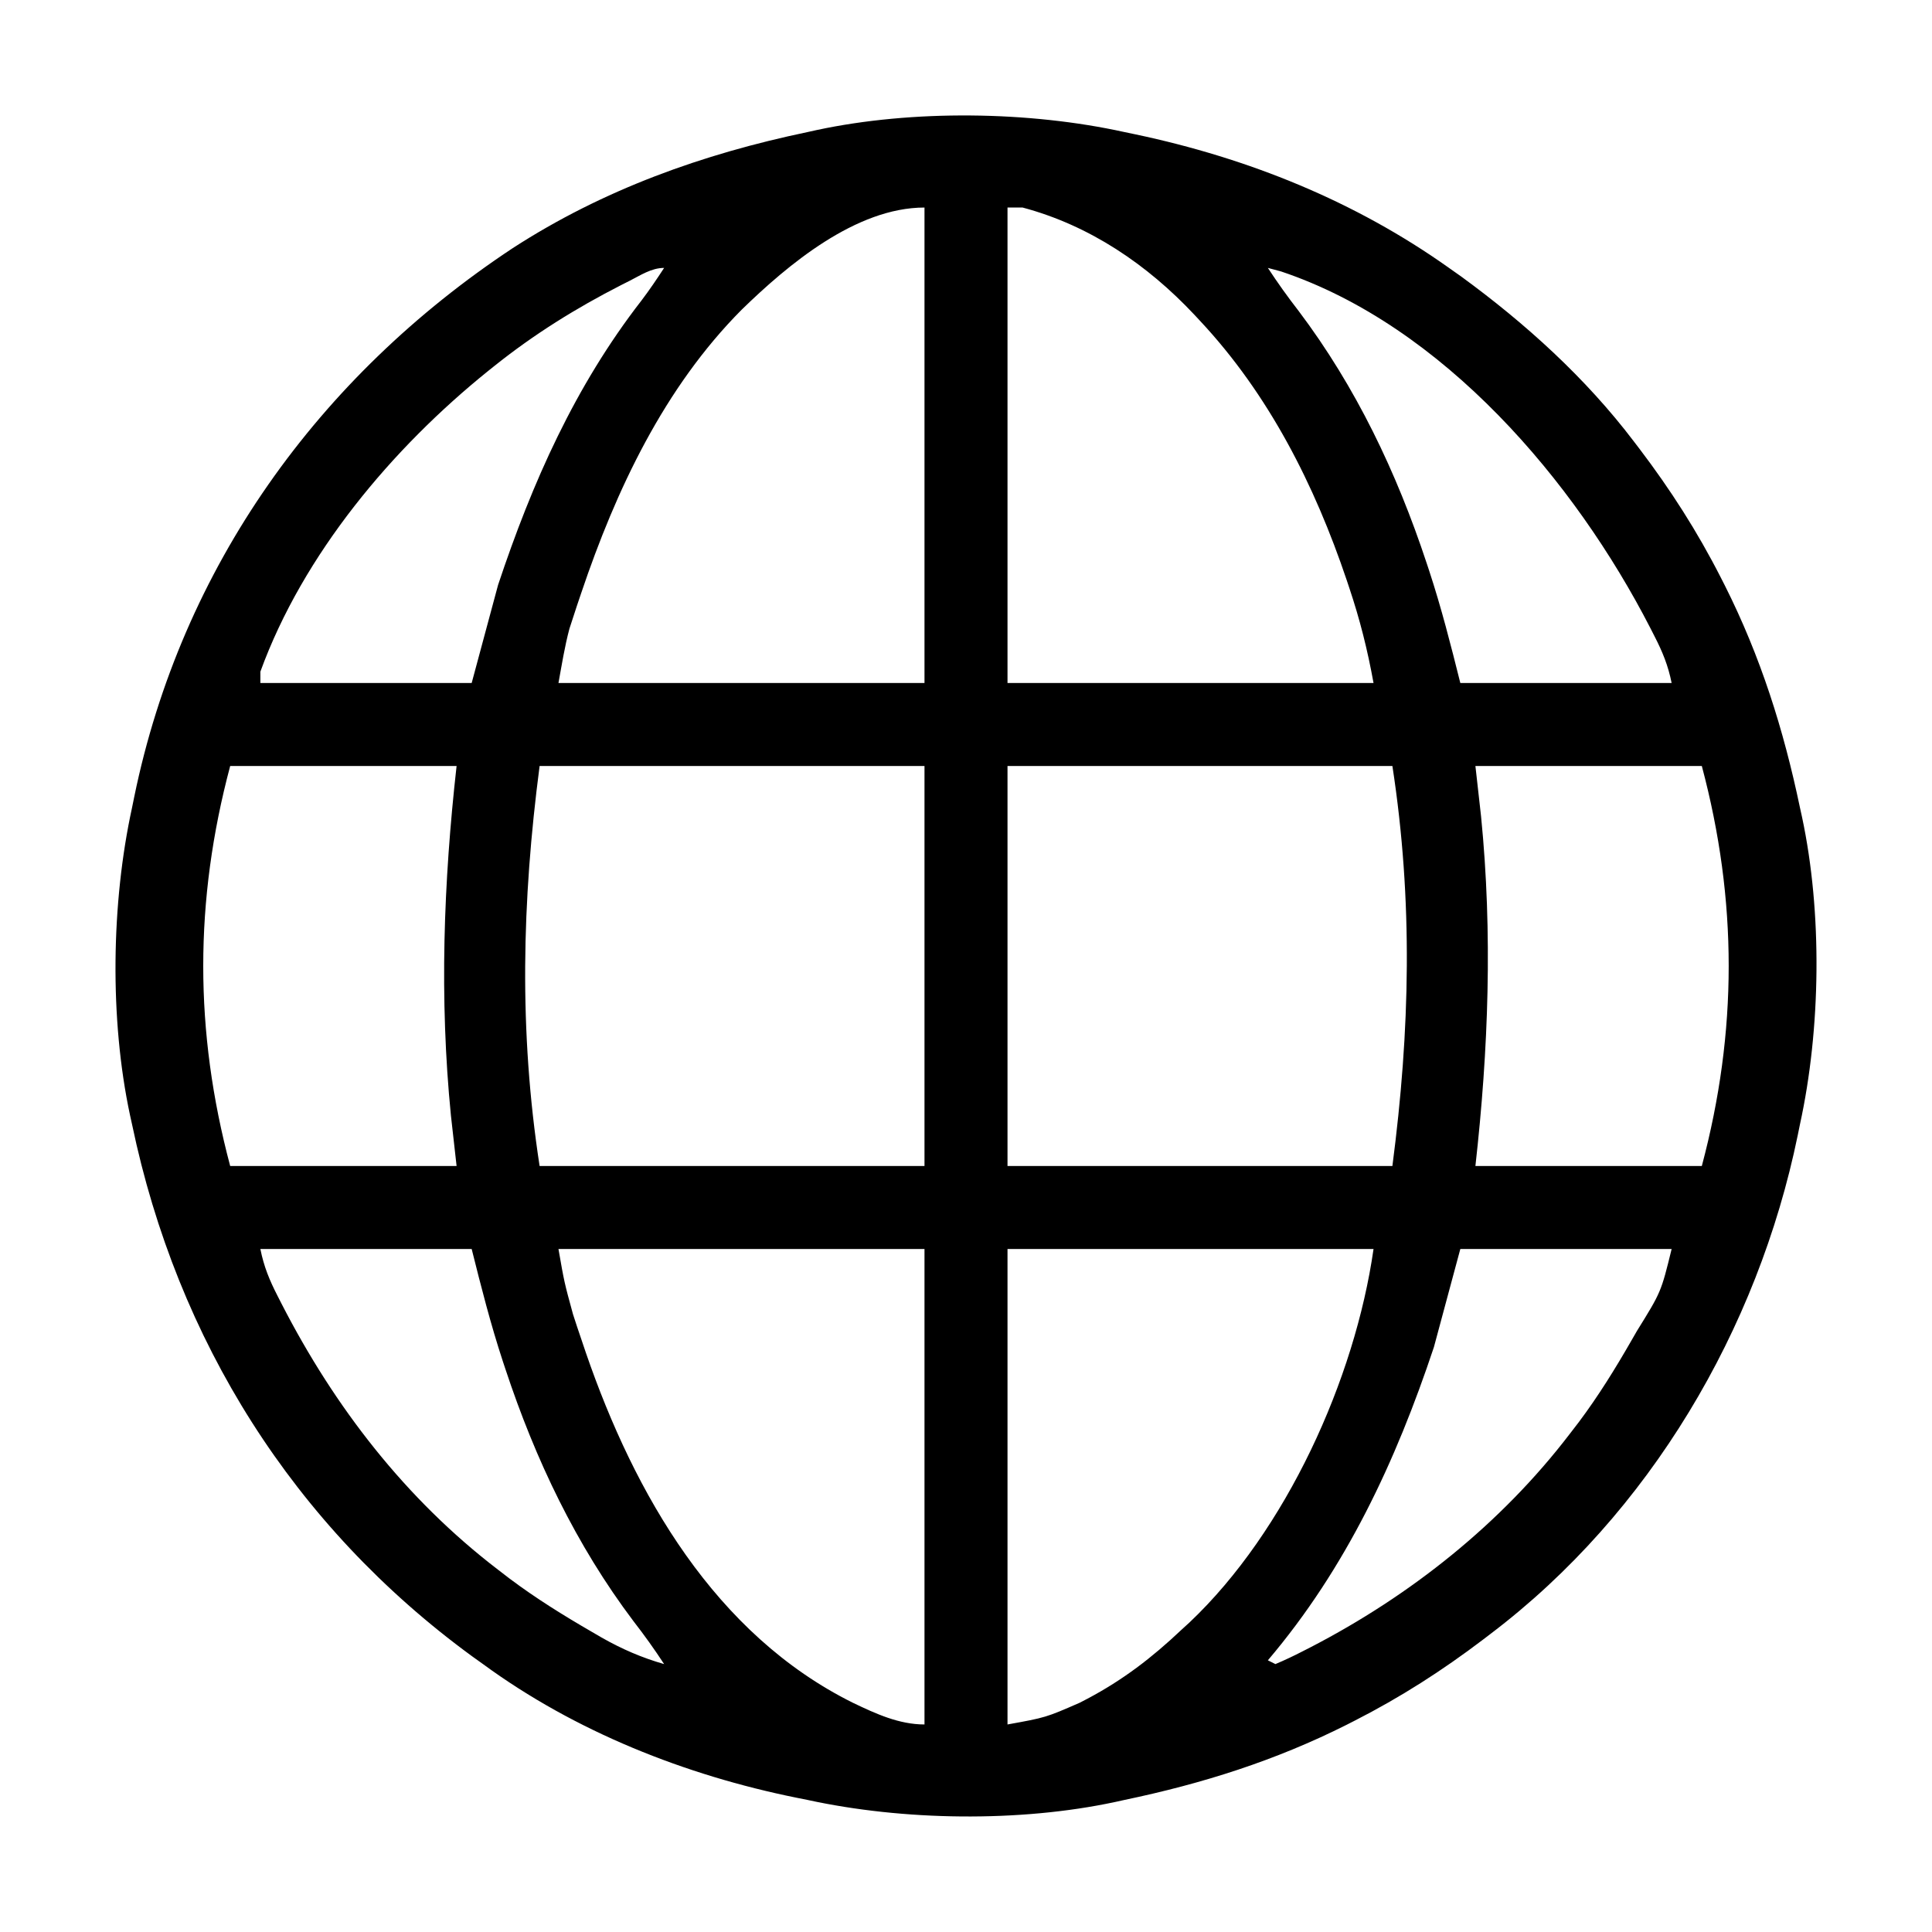 <?xml version="1.0" encoding="UTF-8"?>
<svg version="1.1" xmlns="http://www.w3.org/2000/svg" width="512" height="512">
<path d="M0 0 C0.976 0.204 1.952 0.408 2.958 0.618 C32.782 6.927 61.054 18.27 86 36 C87.06 36.748 88.119 37.495 89.211 38.266 C106.233 50.686 122.249 65.177 135 82 C135.732 82.958 135.732 82.958 136.479 83.936 C144.707 94.767 151.825 105.881 158 118 C158.539 119.057 158.539 119.057 159.089 120.136 C168.581 139.007 174.682 158.341 179 179 C179.181 179.82 179.362 180.64 179.548 181.485 C184.969 206.873 184.541 237.682 179 263 C178.71 264.424 178.71 264.424 178.414 265.877 C167.828 317.337 139.192 366.022 97 398 C96.361 398.488 95.722 398.976 95.064 399.479 C84.233 407.707 73.119 414.825 61 421 C59.943 421.539 59.943 421.539 58.864 422.089 C39.993 431.581 20.659 437.682 0 442 C-0.82 442.181 -1.64 442.362 -2.485 442.548 C-27.889 447.973 -58.665 447.52 -84 442 C-84.939 441.812 -85.878 441.624 -86.845 441.43 C-116.365 435.466 -145.597 423.89 -170 406 C-170.953 405.318 -171.905 404.636 -172.887 403.934 C-220.25 369.325 -251.036 320.241 -263 263 C-263.181 262.18 -263.362 261.36 -263.548 260.515 C-268.969 235.127 -268.541 204.318 -263 179 C-262.71 177.576 -262.71 177.576 -262.414 176.123 C-249.893 115.257 -213.594 64.815 -162.109 30.749 C-138.163 15.249 -111.778 5.806 -84 0 C-83.18 -0.181 -82.36 -0.362 -81.515 -0.548 C-56.152 -5.964 -25.29 -5.576 0 0 Z M-101.438 47.062 C-121.971 67.698 -134.737 94.801 -143.938 122.062 C-144.315 123.18 -144.693 124.298 -145.083 125.449 C-145.436 126.529 -145.789 127.61 -146.152 128.723 C-146.462 129.669 -146.771 130.615 -147.09 131.59 C-148.354 136.325 -149.123 141.179 -150 146 C-117.99 146 -85.98 146 -53 146 C-53 104.42 -53 62.84 -53 20 C-71.176 20 -89.228 35.163 -101.438 47.062 Z M-31 20 C-31 61.58 -31 103.16 -31 146 C1.01 146 33.02 146 66 146 C64.381 137.097 62.405 129.246 59.562 120.75 C59.344 120.098 59.126 119.446 58.902 118.774 C50.411 93.572 38.286 69.54 20 50 C19.265 49.209 19.265 49.209 18.515 48.403 C6.037 35.114 -9.202 24.746 -27 20 C-28.32 20 -29.64 20 -31 20 Z M-131.188 39.438 C-131.9 39.797 -132.613 40.156 -133.347 40.526 C-145.323 46.647 -156.483 53.584 -167 62 C-167.512 62.409 -168.025 62.819 -168.553 63.241 C-194.045 83.771 -217.662 111.834 -229 143 C-229 143.99 -229 144.98 -229 146 C-210.52 146 -192.04 146 -173 146 C-170.69 137.42 -168.38 128.84 -166 120 C-156.947 92.841 -145.623 67.333 -128.008 44.648 C-125.874 41.834 -123.932 38.955 -122 36 C-125.378 36 -128.221 37.942 -131.188 39.438 Z M38 36 C40.567 39.925 43.247 43.668 46.125 47.375 C61.362 67.579 72.132 90.236 80.062 114.188 C80.286 114.862 80.51 115.537 80.741 116.232 C83.971 126.053 86.487 135.948 89 146 C107.48 146 125.96 146 145 146 C144.065 141.323 142.581 137.738 140.438 133.562 C140.08 132.859 139.722 132.156 139.353 131.432 C119.375 92.535 84.464 51.348 41.5 36.938 C40.345 36.628 39.19 36.319 38 36 Z M-237 168 C-246.515 203.681 -246.521 238.298 -237 274 C-217.2 274 -197.4 274 -177 274 C-177.495 269.586 -177.99 265.173 -178.5 260.625 C-181.581 229.63 -180.466 198.903 -177 168 C-196.8 168 -216.6 168 -237 168 Z M-155 168 C-159.679 203.871 -160.509 238.191 -155 274 C-121.34 274 -87.68 274 -53 274 C-53 239.02 -53 204.04 -53 168 C-86.66 168 -120.32 168 -155 168 Z M-31 168 C-31 202.98 -31 237.96 -31 274 C2.66 274 36.32 274 71 274 C75.679 238.129 76.509 203.809 71 168 C37.34 168 3.68 168 -31 168 Z M93 168 C93.495 172.414 93.99 176.827 94.5 181.375 C97.581 212.37 96.466 243.097 93 274 C112.8 274 132.6 274 153 274 C162.496 238.391 162.496 203.609 153 168 C133.2 168 113.4 168 93 168 Z M-229 296 C-228.065 300.677 -226.581 304.262 -224.438 308.438 C-224.08 309.141 -223.722 309.844 -223.353 310.568 C-209.314 337.901 -190.537 362.231 -166 381 C-164.989 381.777 -163.979 382.555 -162.938 383.355 C-155.991 388.565 -148.701 393.091 -141.188 397.438 C-140.316 397.946 -139.445 398.454 -138.547 398.978 C-133.185 402.019 -127.929 404.304 -122 406 C-124.567 402.075 -127.247 398.332 -130.125 394.625 C-145.362 374.421 -156.132 351.764 -164.062 327.812 C-164.398 326.801 -164.398 326.801 -164.741 325.768 C-167.971 315.947 -170.487 306.052 -173 296 C-191.48 296 -209.96 296 -229 296 Z M-150 296 C-148.461 304.835 -148.461 304.835 -146.152 313.277 C-145.799 314.358 -145.446 315.438 -145.083 316.551 C-144.705 317.668 -144.327 318.786 -143.938 319.938 C-143.539 321.118 -143.141 322.299 -142.73 323.516 C-129.836 360.955 -108.507 398.15 -71.912 416.285 C-65.909 419.159 -59.752 422 -53 422 C-53 380.42 -53 338.84 -53 296 C-85.01 296 -117.02 296 -150 296 Z M-31 296 C-31 337.58 -31 379.16 -31 422 C-20.857 420.166 -20.857 420.166 -11.875 416.25 C-11.189 415.892 -10.503 415.534 -9.796 415.166 C-0.408 410.196 7.279 404.305 15 397 C15.741 396.323 16.482 395.646 17.246 394.949 C42.848 370.716 61.075 330.474 66 296 C33.99 296 1.98 296 -31 296 Z M89 296 C86.69 304.58 84.38 313.16 82 322 C71.918 352.246 58.746 380.569 38 405 C38.66 405.33 39.32 405.66 40 406 C42.473 404.957 44.808 403.854 47.188 402.625 C47.9 402.261 48.613 401.898 49.347 401.523 C75.84 387.817 99.821 368.765 118 345 C118.777 343.989 119.555 342.979 120.355 341.938 C125.534 335.032 130.015 327.795 134.312 320.312 C134.804 319.458 135.296 318.604 135.802 317.723 C142.206 307.405 142.206 307.405 145 296 C126.52 296 108.04 296 89 296 Z " fill="#000000" transform="translate(298,35)"/>
</svg>
